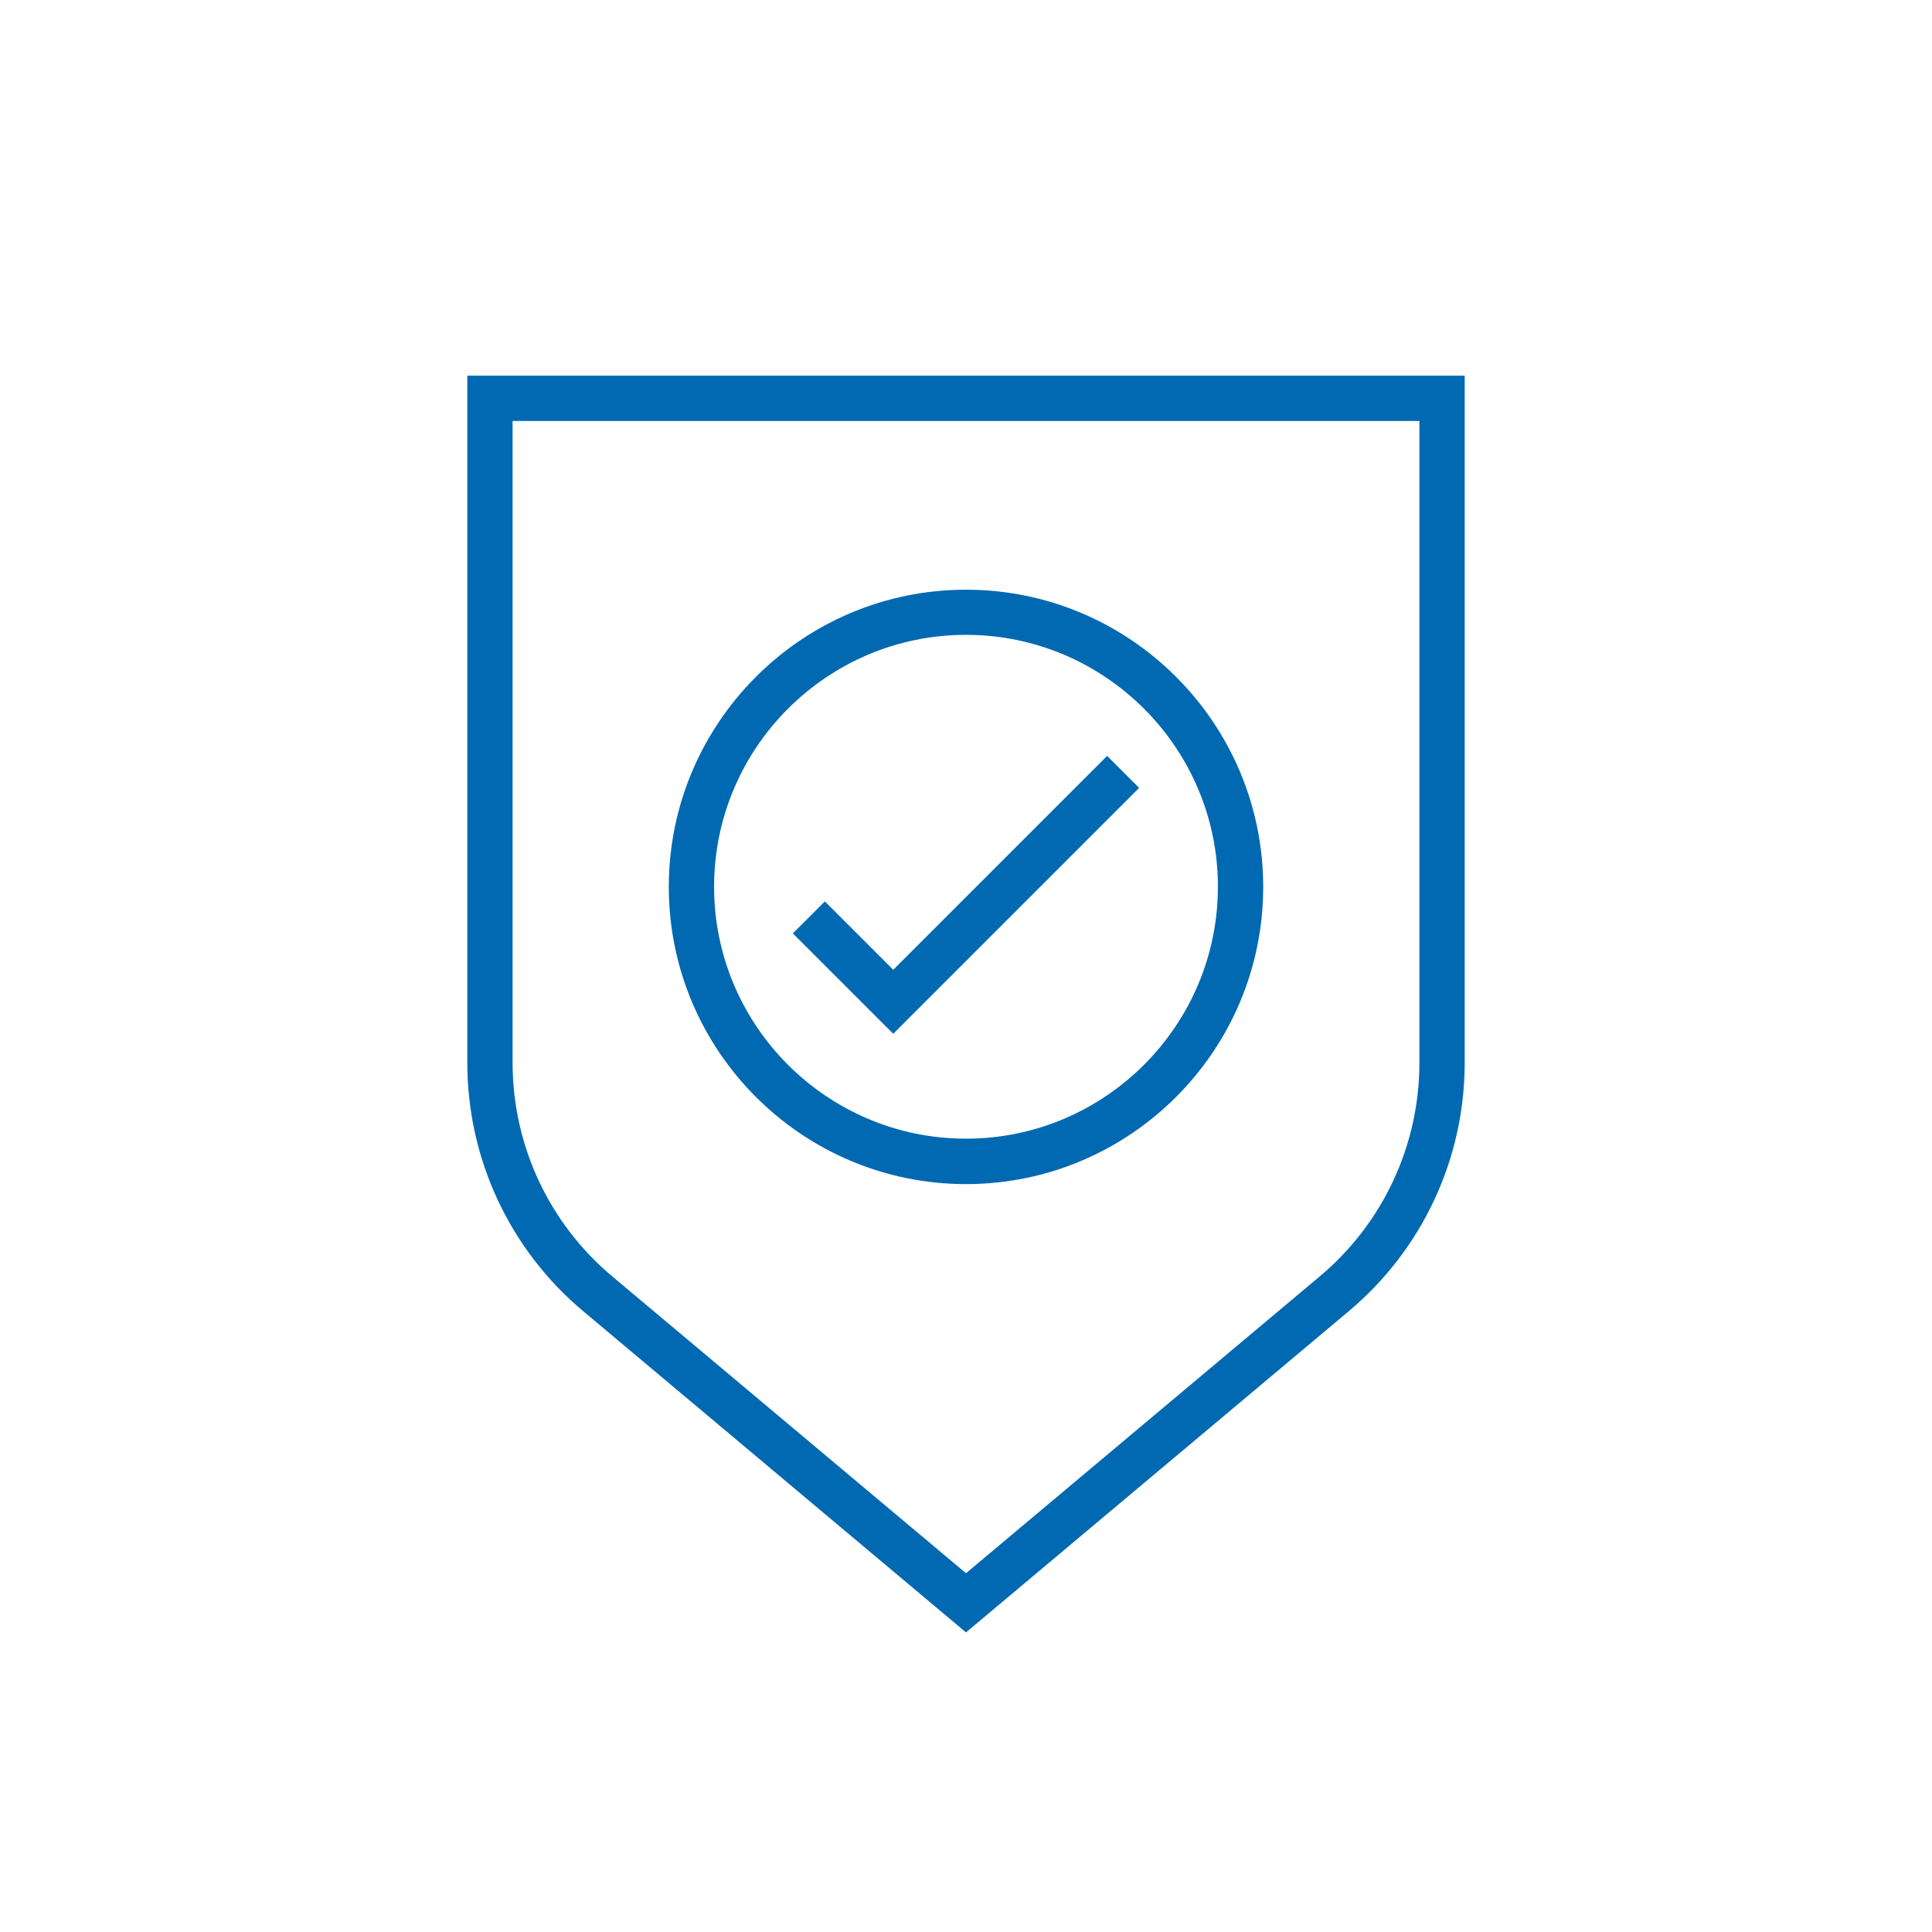 <?xml version="1.0" encoding="UTF-8"?>
<svg id="Layer_1" data-name="Layer 1" xmlns="http://www.w3.org/2000/svg" viewBox="0 0 128 128">
  <defs>
    <style>
      .cls-1 {
        fill: #0069b1;
      }
    </style>
  </defs>
  <path class="cls-1" d="m30.96,24.89v45.51c0,6.37,2.8,12.38,7.68,16.47l25.36,21.28,25.36-21.28c4.88-4.1,7.68-10.1,7.68-16.47V24.89H30.96Zm63.08,45.51c0,5.48-2.41,10.65-6.61,14.17l-23.43,19.66-23.43-19.66c-4.2-3.52-6.61-8.69-6.61-14.17V27.89h60.08v42.51Z"/>
  <path class="cls-1" d="m64,78.45c10.86,0,19.69-8.83,19.69-19.69s-8.83-19.69-19.69-19.69-19.69,8.83-19.69,19.69,8.83,19.69,19.69,19.69Zm0-36.39c9.2,0,16.69,7.49,16.69,16.69s-7.49,16.69-16.69,16.69-16.69-7.49-16.69-16.69,7.49-16.69,16.69-16.69Z"/>
  <polygon class="cls-1" points="75.47 52.2 73.35 50.08 59.18 64.25 54.65 59.72 52.53 61.84 59.18 68.49 75.47 52.2"/>
</svg>